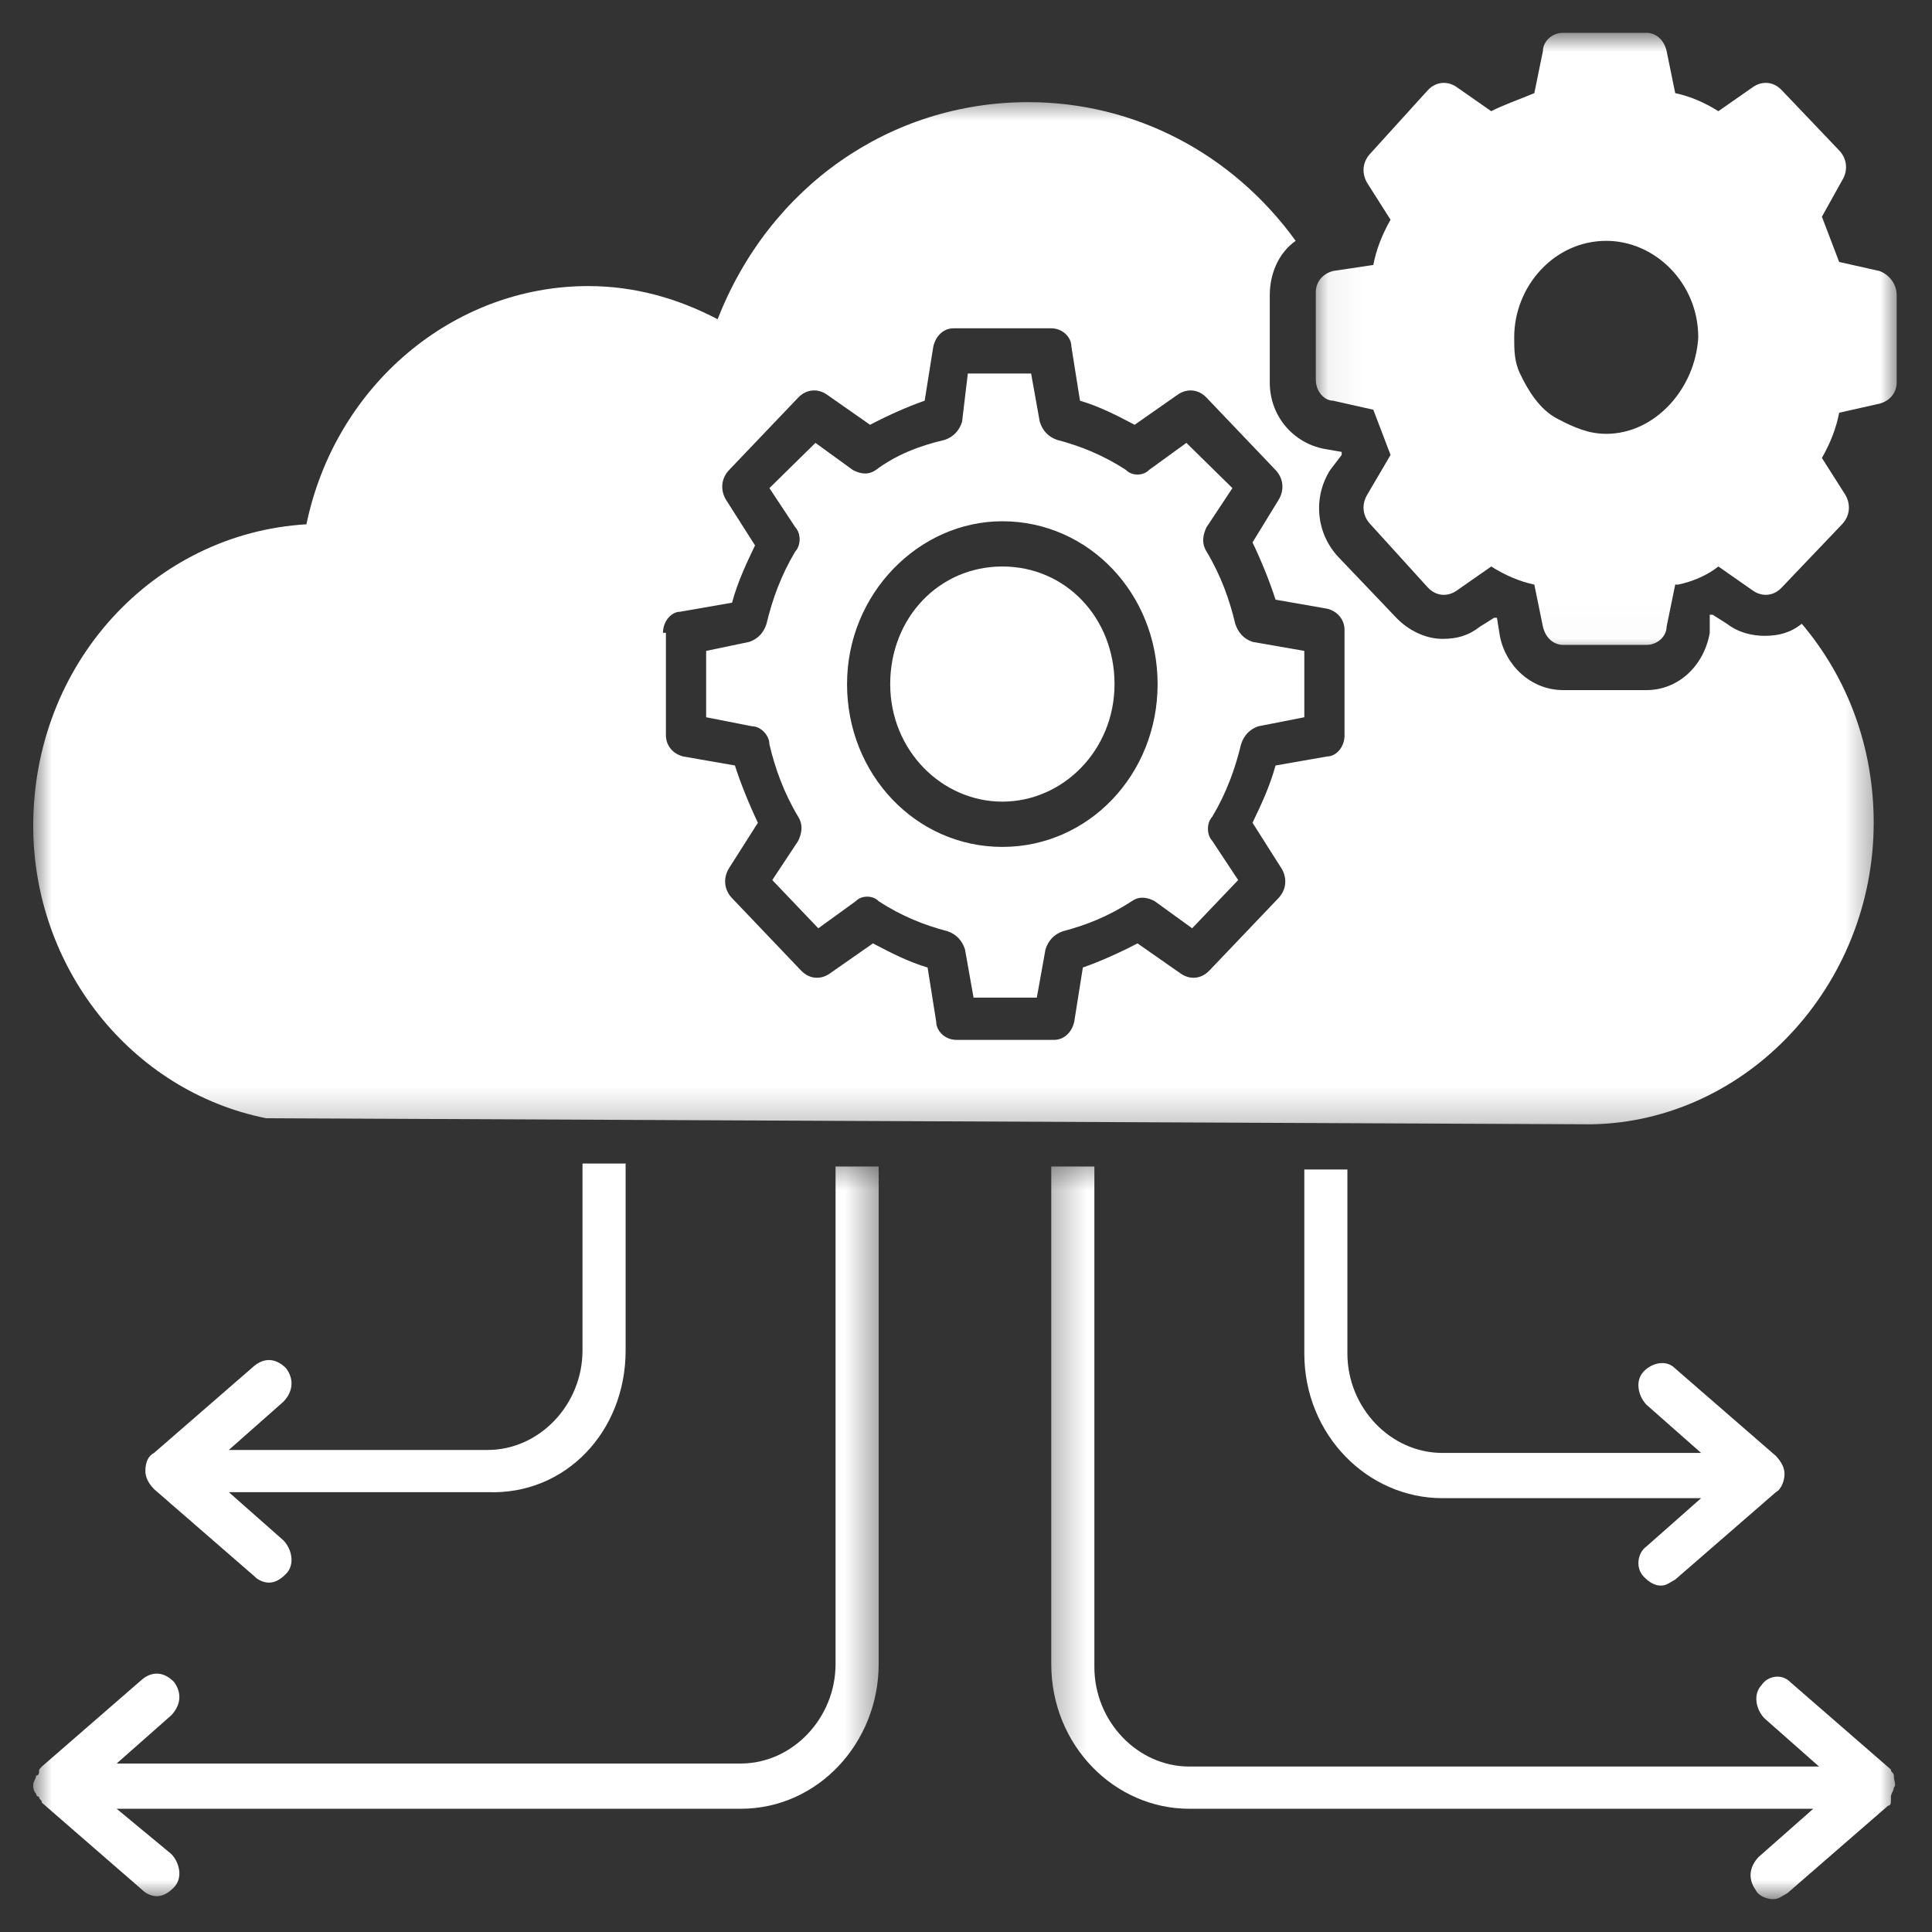 <svg width="56" height="56" viewBox="0 0 56 56" fill="none" xmlns="http://www.w3.org/2000/svg">
<rect x="0" y="0" width="56" height="56" fill="#333333" stroke="none"/>
<g clip-path="url(#clip0_1_1327)">
<g clip-path="url(#clip1_1_1327)">
<g clip-path="url(#clip2_1_1327)">
<mask id="mask0_1_1327" style="mask-type:luminance" maskUnits="userSpaceOnUse" x="0" y="33" width="26" height="23">
<path d="M0.921 33.48H25.584V55.049H0.921V33.48Z" fill="white"/>
</mask>
<g mask="url(#mask0_1_1327)">
<path d="M24.219 48.232C24.219 49.805 22.968 51.117 21.469 51.117H3.381L4.965 49.718C5.215 49.455 5.298 49.106 5.048 48.757C4.797 48.494 4.464 48.407 4.131 48.669L1.214 51.204C1.131 51.291 1.131 51.291 1.131 51.378C1.131 51.378 1.131 51.466 1.046 51.466C1.046 51.553 0.963 51.641 0.963 51.729C0.963 51.816 0.963 51.903 1.046 51.99C1.046 51.99 1.046 52.078 1.131 52.078C1.131 52.165 1.214 52.165 1.214 52.252L4.131 54.787C4.214 54.874 4.381 54.962 4.547 54.962C4.715 54.962 4.882 54.874 5.048 54.7C5.298 54.437 5.215 54.001 4.965 53.739L3.381 52.428H21.469C23.719 52.428 25.469 50.505 25.469 48.232V33.812H24.219V48.232Z" fill="white"/>
</g>
<path d="M18.134 39.144V33.725H16.884V39.144C16.884 40.717 15.634 42.028 14.134 42.028H6.632L8.216 40.628C8.466 40.367 8.549 40.017 8.299 39.667C8.048 39.406 7.715 39.318 7.382 39.58L4.465 42.114C4.297 42.202 4.214 42.377 4.214 42.639C4.214 42.813 4.297 42.989 4.465 43.163L7.382 45.697C7.465 45.786 7.632 45.873 7.798 45.873C7.965 45.873 8.133 45.786 8.299 45.61C8.549 45.348 8.466 44.911 8.216 44.649L6.632 43.251H14.134C16.384 43.338 18.134 41.503 18.134 39.144Z" fill="white"/>
<path d="M47.641 45.697C47.808 45.873 47.974 45.959 48.141 45.959C48.307 45.959 48.392 45.873 48.557 45.785L51.475 43.251C51.642 43.163 51.725 42.901 51.725 42.726C51.725 42.551 51.642 42.377 51.475 42.201L48.557 39.667C48.307 39.406 47.891 39.493 47.641 39.755C47.391 40.016 47.474 40.454 47.724 40.717L49.308 42.114H41.807C40.306 42.114 39.055 40.803 39.055 39.23V33.899H37.806V39.23C37.806 41.59 39.64 43.425 41.807 43.425H49.308L47.724 44.824C47.474 44.998 47.391 45.436 47.641 45.697Z" fill="white"/>
<mask id="mask1_1_1327" style="mask-type:luminance" maskUnits="userSpaceOnUse" x="30" y="33" width="26" height="23">
<path d="M30.304 33.48H55.02V55.049H30.304V33.48Z" fill="white"/>
</mask>
<g mask="url(#mask1_1_1327)">
<path d="M54.894 51.466C54.894 51.378 54.809 51.378 54.809 51.291L51.893 48.757C51.643 48.494 51.225 48.583 51.06 48.843C50.809 49.106 50.892 49.544 51.142 49.805L52.726 51.204H34.472C32.971 51.204 31.721 49.893 31.721 48.32V33.812H30.471V48.232C30.471 50.592 32.305 52.428 34.472 52.428H52.559L50.975 53.825C50.725 54.088 50.642 54.437 50.892 54.787C50.975 54.962 51.225 55.049 51.393 55.049C51.559 55.049 51.643 54.962 51.809 54.874L54.727 52.339C54.809 52.339 54.809 52.252 54.809 52.165C54.809 52.165 54.809 52.165 54.809 52.078C54.809 51.99 54.894 51.903 54.894 51.816C54.977 51.729 54.894 51.64 54.894 51.466Z" fill="white"/>
</g>
<mask id="mask2_1_1327" style="mask-type:luminance" maskUnits="userSpaceOnUse" x="38" y="0" width="18" height="19">
<path d="M38.056 0.951H55.019V18.984H38.056V0.951Z" fill="white"/>
</mask>
<g mask="url(#mask2_1_1327)">
<path d="M54.476 7.855L53.309 7.593C53.142 7.157 52.976 6.719 52.809 6.282L53.392 5.234C53.559 4.972 53.559 4.622 53.309 4.36L51.642 2.611C51.392 2.349 51.059 2.349 50.809 2.524L49.808 3.223C49.391 2.961 48.975 2.787 48.557 2.7L48.307 1.476C48.224 1.126 47.974 0.951 47.724 0.951H45.306C44.973 0.951 44.723 1.213 44.723 1.476L44.473 2.7C44.057 2.874 43.557 3.049 43.224 3.223L42.223 2.524C41.973 2.349 41.64 2.349 41.389 2.611L39.723 4.447C39.472 4.709 39.472 5.059 39.64 5.321L40.306 6.369C40.056 6.807 39.889 7.244 39.806 7.68L38.639 7.855C38.306 7.943 38.139 8.205 38.139 8.467V11.002C38.139 11.351 38.389 11.614 38.639 11.614L39.806 11.876C39.973 12.313 40.139 12.749 40.306 13.187L39.64 14.322C39.472 14.585 39.472 14.934 39.723 15.197L41.389 17.032C41.64 17.295 41.973 17.295 42.223 17.119L43.224 16.42C43.64 16.683 44.057 16.857 44.473 16.945L44.723 18.168C44.808 18.518 45.056 18.692 45.306 18.692H47.724C48.058 18.692 48.307 18.43 48.307 18.168L48.557 16.945H48.642C49.058 16.857 49.475 16.683 49.808 16.42L50.809 17.119C51.059 17.295 51.392 17.295 51.642 17.032L53.392 15.197C53.642 14.934 53.642 14.585 53.475 14.322L52.809 13.274C53.059 12.837 53.226 12.4 53.309 11.963L54.476 11.701C54.809 11.614 54.976 11.351 54.976 11.089V8.554C54.976 8.205 54.726 7.943 54.476 7.855ZM46.557 12.575C46.057 12.575 45.641 12.4 45.141 12.137C44.64 11.876 44.307 11.351 44.057 10.826C43.89 10.477 43.89 10.127 43.89 9.778C43.89 8.292 45.056 6.981 46.557 6.981C47.974 6.981 49.225 8.205 49.225 9.778C49.142 11.264 47.974 12.575 46.557 12.575Z" fill="white"/>
</g>
<path d="M29.054 23.236C30.804 23.236 32.305 21.752 32.305 19.829C32.305 17.906 30.887 16.42 29.054 16.42C27.22 16.42 25.803 17.906 25.803 19.829C25.803 21.752 27.303 23.236 29.054 23.236Z" fill="white"/>
<path d="M22.302 21.576C22.468 22.275 22.718 22.975 23.136 23.674C23.302 23.936 23.219 24.198 23.136 24.373L22.385 25.509L23.719 26.907L24.803 26.122C24.97 25.946 25.303 25.946 25.469 26.122C26.136 26.558 26.803 26.82 27.47 26.994C27.72 27.083 27.886 27.257 27.971 27.519L28.219 28.917H30.053L30.304 27.519C30.387 27.257 30.554 27.083 30.804 26.994C31.47 26.82 32.138 26.558 32.804 26.122C33.054 25.946 33.304 26.033 33.471 26.122L34.555 26.907L35.889 25.509L35.138 24.373C34.971 24.198 34.971 23.848 35.138 23.674C35.554 22.975 35.804 22.275 35.972 21.576C36.055 21.314 36.222 21.14 36.472 21.052L37.806 20.79V18.867L36.305 18.605C36.055 18.518 35.889 18.343 35.804 18.08C35.639 17.381 35.389 16.682 34.971 15.984C34.805 15.721 34.888 15.459 34.971 15.283L35.722 14.148L34.388 12.837L33.304 13.623C33.138 13.799 32.804 13.799 32.638 13.623C31.971 13.187 31.304 12.924 30.637 12.749C30.387 12.662 30.221 12.486 30.138 12.225L29.887 10.826H28.053L27.886 12.225C27.803 12.486 27.636 12.662 27.386 12.749C26.637 12.924 25.969 13.187 25.386 13.623C25.136 13.799 24.886 13.71 24.72 13.623L23.636 12.837L22.302 14.148L23.052 15.283C23.219 15.459 23.219 15.808 23.052 15.984C22.635 16.682 22.385 17.381 22.218 18.08C22.135 18.343 21.968 18.518 21.719 18.605L20.468 18.867V20.79L21.802 21.052C22.052 21.052 22.302 21.314 22.302 21.576ZM29.054 15.109C31.554 15.109 33.554 17.206 33.554 19.829C33.554 22.45 31.554 24.548 29.054 24.548C26.552 24.548 24.552 22.45 24.552 19.829C24.552 17.206 26.637 15.109 29.054 15.109Z" fill="white"/>
<mask id="mask3_1_1327" style="mask-type:luminance" maskUnits="userSpaceOnUse" x="0" y="2" width="55" height="31">
<path d="M0.921 2.719H54.572V32.773H0.921V2.719Z" fill="white"/>
</mask>
<g mask="url(#mask3_1_1327)">
<path d="M7.715 32.413H7.798L46.14 32.589C50.642 32.502 54.31 28.568 54.31 23.848C54.31 21.663 53.559 19.654 52.226 18.081C51.892 18.343 51.558 18.43 51.142 18.43C50.809 18.43 50.392 18.343 50.058 18.081L49.641 17.818C49.641 17.818 49.641 17.818 49.558 17.818V18.343C49.391 19.304 48.642 20.003 47.724 20.003H45.307C44.39 20.003 43.64 19.304 43.474 18.43L43.39 17.907C43.39 17.907 43.39 17.907 43.307 17.907L42.891 18.168C42.556 18.43 42.223 18.518 41.807 18.518C41.307 18.518 40.806 18.256 40.473 17.907L38.805 16.158C38.139 15.459 38.056 14.411 38.556 13.623L38.889 13.187C38.889 13.187 38.889 13.187 38.889 13.099L38.389 13.012C37.473 12.838 36.805 12.05 36.805 11.089V8.555C36.805 7.943 37.055 7.331 37.556 6.981C35.721 4.447 32.888 2.961 29.803 2.961C25.803 2.961 22.302 5.408 20.801 9.253C19.635 8.642 18.384 8.292 17.05 8.292C13.133 8.292 9.715 11.176 8.882 15.197C4.464 15.459 0.963 19.217 0.963 23.937C0.963 28.044 3.798 31.627 7.715 32.413ZM19.217 18.343C19.217 17.994 19.468 17.731 19.718 17.731L21.219 17.469C21.384 16.857 21.635 16.333 21.885 15.809L21.051 14.498C20.884 14.235 20.884 13.886 21.134 13.623L23.136 11.525C23.386 11.264 23.719 11.264 23.969 11.438L25.219 12.313C25.719 12.05 26.302 11.788 26.802 11.614L27.053 10.041C27.137 9.691 27.386 9.516 27.636 9.516H30.471C30.804 9.516 31.054 9.778 31.054 10.041L31.304 11.614C31.887 11.788 32.388 12.05 32.888 12.313L34.138 11.438C34.388 11.264 34.721 11.264 34.971 11.525L36.972 13.623C37.222 13.886 37.222 14.235 37.055 14.498L36.305 15.722C36.555 16.245 36.805 16.857 36.972 17.382L38.472 17.644C38.805 17.731 38.972 17.994 38.972 18.256V21.314C38.972 21.663 38.722 21.926 38.472 21.926L36.972 22.188C36.805 22.8 36.555 23.325 36.305 23.848L37.138 25.161C37.305 25.422 37.305 25.771 37.055 26.034L35.055 28.131C34.805 28.394 34.472 28.394 34.222 28.218L32.971 27.344C32.471 27.607 31.887 27.869 31.387 28.044L31.137 29.618C31.054 29.967 30.804 30.141 30.554 30.141H27.72C27.386 30.141 27.137 29.879 27.137 29.618L26.887 28.044C26.302 27.869 25.803 27.607 25.303 27.344L24.052 28.218C23.802 28.394 23.469 28.394 23.219 28.131L21.219 26.034C20.968 25.771 20.968 25.422 21.134 25.161L21.968 23.848C21.719 23.325 21.469 22.713 21.302 22.188L19.801 21.926C19.468 21.839 19.302 21.576 19.302 21.314V18.343H19.217Z" fill="white"/>
</g>
</g>
</g>
</g>
<defs>
<clipPath id="clip0_1_1327">
<rect width="55" height="55" fill="white" transform="translate(0.47 0.5)"/>
</clipPath>
<clipPath id="clip1_1_1327">
<rect width="55" height="55" fill="white" transform="translate(0.47 0.5)"/>
</clipPath>
<clipPath id="clip2_1_1327">
<rect width="55" height="55" fill="white" transform="translate(0.47 0.5)"/>
</clipPath>
</defs>
</svg>
